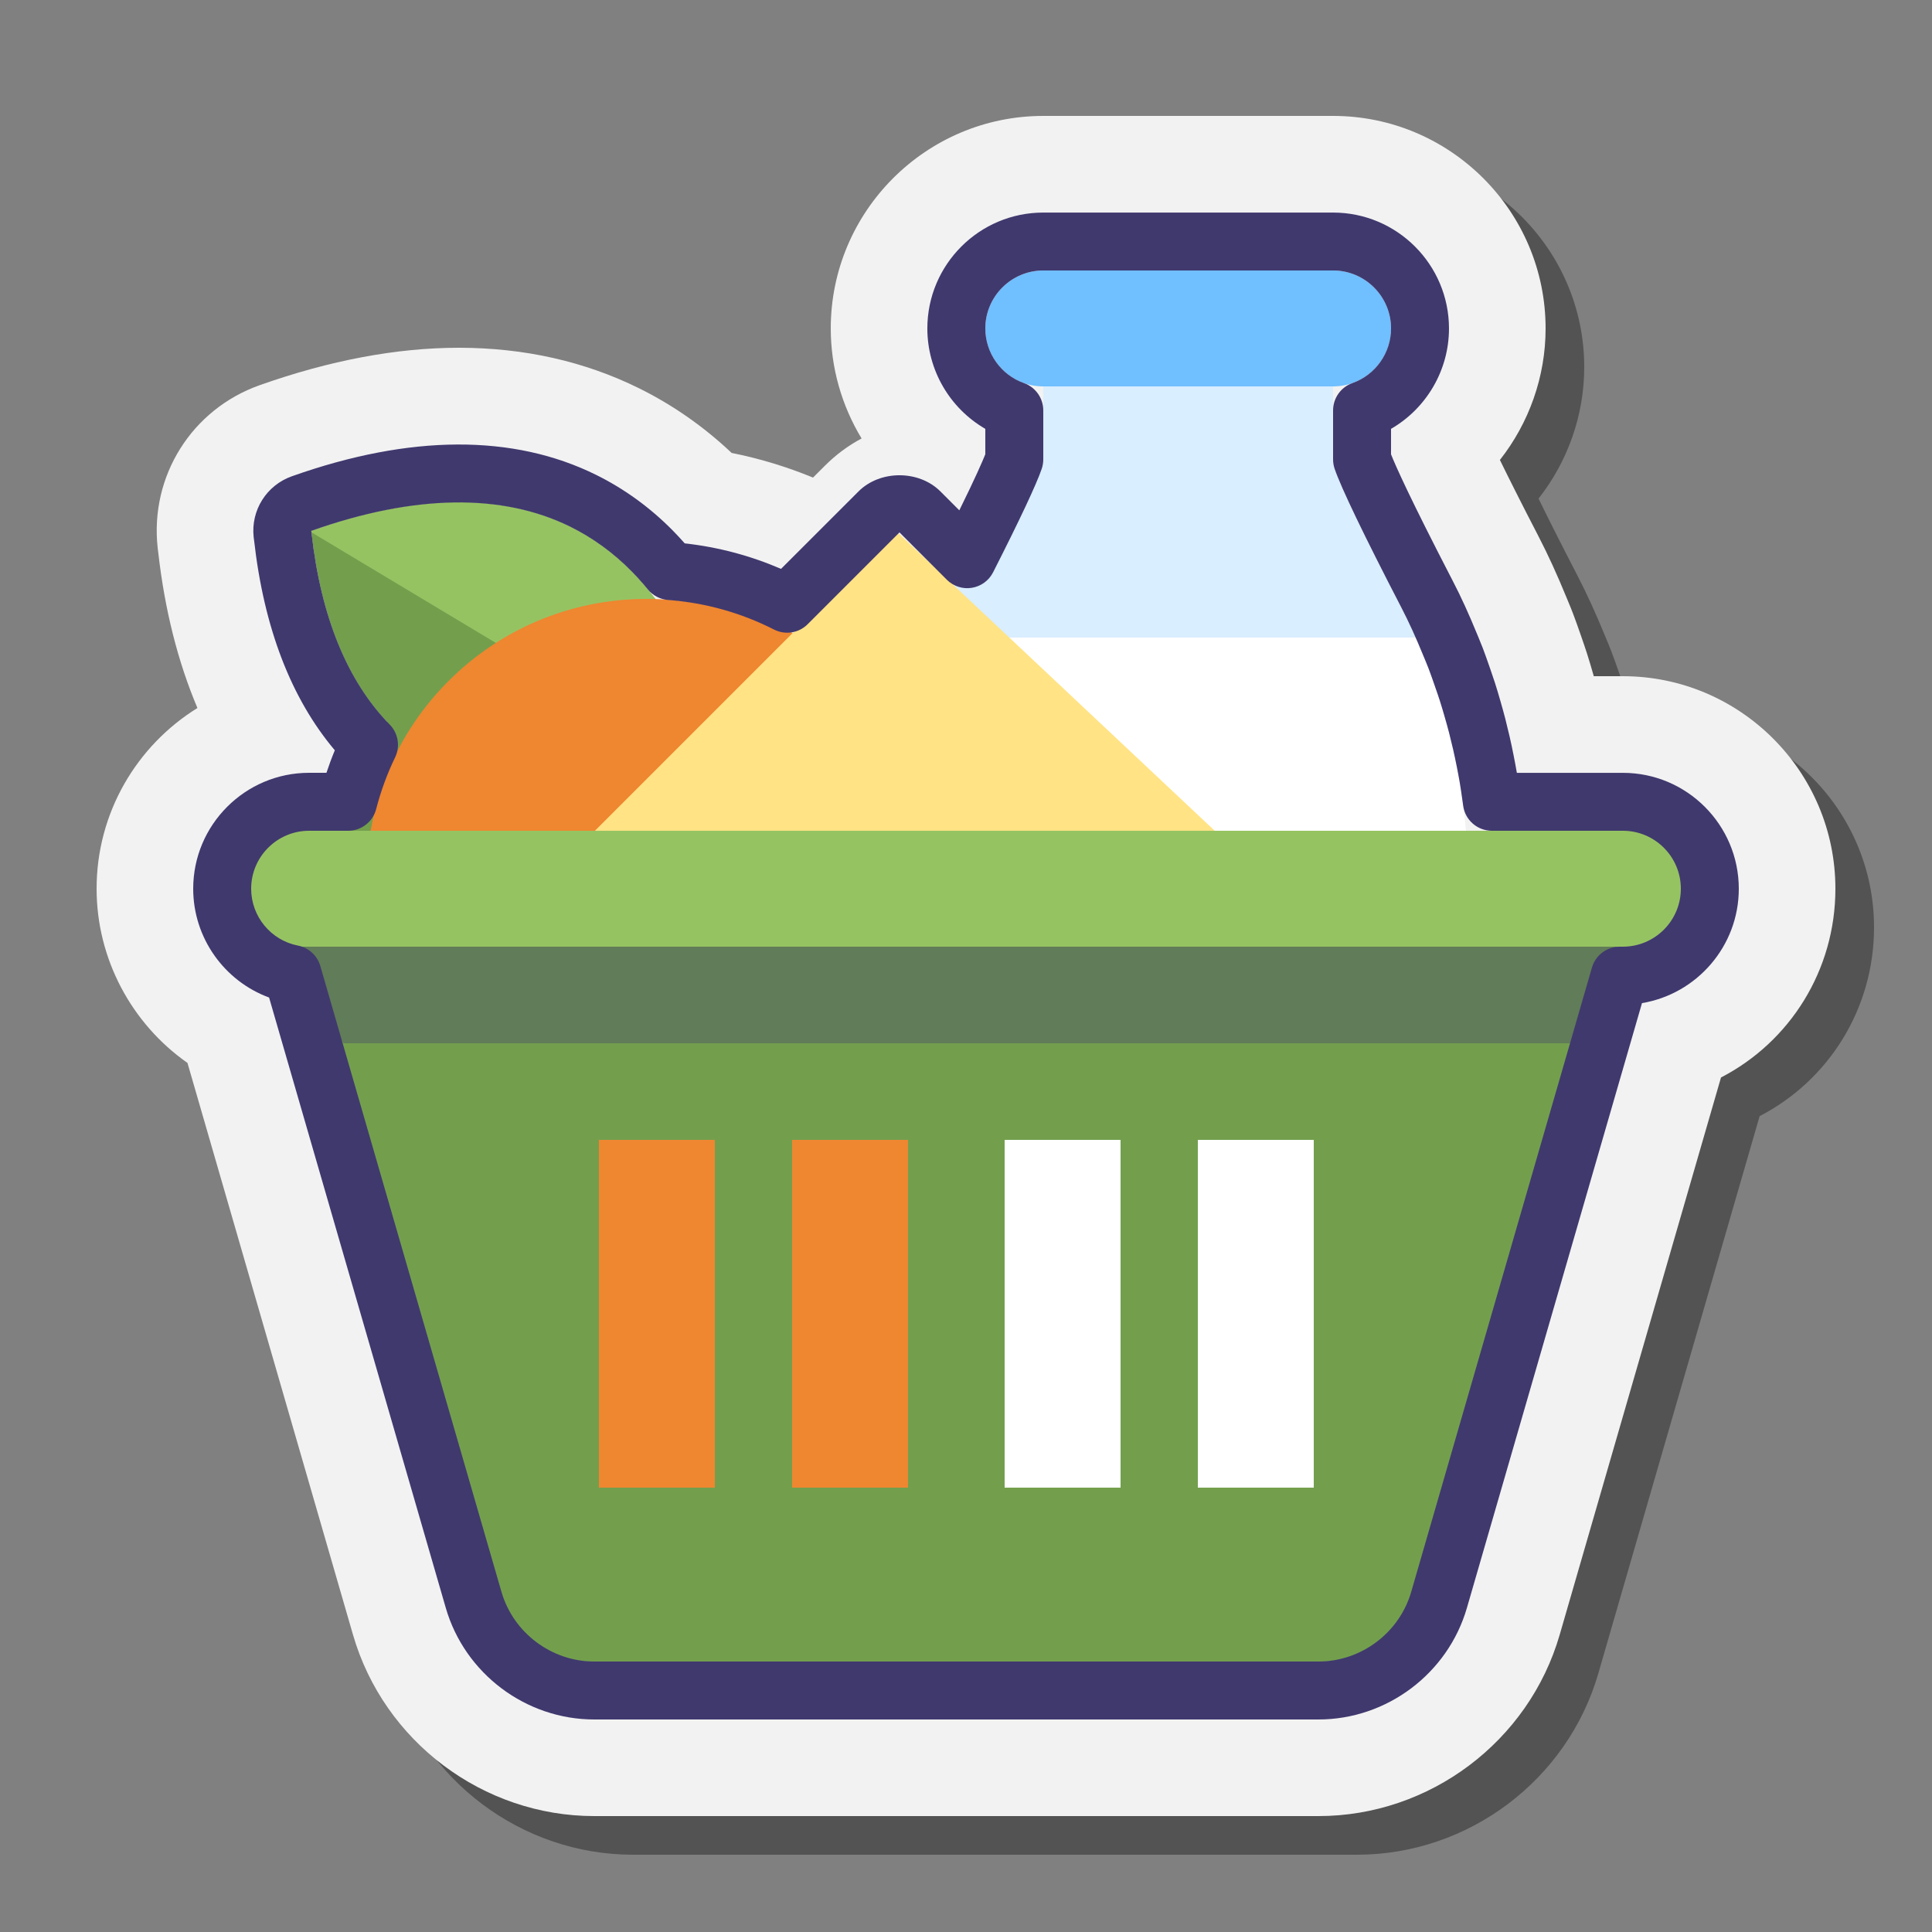 <svg xmlns="http://www.w3.org/2000/svg"  viewBox="0 0 100 100" width="100px" height="100px"><rect x="0" y="0" width="100" height="100" fill="#808080" stroke="none"/><g id="Слой_2"><path d="M86,37h-1.506c-0.007-0.024-0.013-0.047-0.02-0.071c-0.104-0.362-0.212-0.733-0.33-1.1 c-0.09-0.282-0.186-0.559-0.282-0.836l-0.037-0.107l-0.039-0.111c-0.118-0.341-0.239-0.684-0.369-1.024 c-0.086-0.225-0.177-0.446-0.269-0.666l-0.075-0.181c-0.473-1.155-0.944-2.185-1.433-3.13c-0.914-1.765-1.556-3.046-2.005-3.967 C81.14,23.894,82,21.501,82,19c0-6.065-4.935-11-11-11H56c-6.065,0-11,4.935-11,11c0,2.037,0.57,4.002,1.596,5.695 c-0.691,0.368-1.33,0.841-1.899,1.41l-0.615,0.615c-1.358-0.56-2.771-0.989-4.212-1.276c-1.439-1.36-3.049-2.485-4.795-3.348 C32.261,20.705,29.123,20,25.75,20c-3.213,0-6.682,0.652-10.309,1.937c-3.514,1.245-5.686,4.703-5.281,8.41l0.003,0.03l0.004,0.03 l0.012,0.099l0.003,0.024l0.005,0.036l0.004,0.032l0.001,0.01c0.338,2.967,1.017,5.653,2.027,8.038C9.089,40.586,7,44.054,7,48 c0,3.633,2.492,6.271,5.383,8.298l-0.331,1.927l8.218,28.39C21.87,92.141,27.005,96,32.758,96h37.484 c5.753,0,10.888-3.859,12.487-9.385l8.218-28.39l0.132-0.455C94.645,55.927,97,52.221,97,48C97,41.935,92.065,37,86,37z" opacity=".35"/><path fill="#f2f2f2" d="M84,35h-1.506c-0.007-0.024-0.013-0.047-0.02-0.071c-0.104-0.362-0.212-0.733-0.33-1.1 c-0.09-0.282-0.186-0.559-0.282-0.836l-0.037-0.107l-0.039-0.111c-0.118-0.341-0.239-0.684-0.369-1.024 c-0.086-0.225-0.177-0.446-0.269-0.666l-0.075-0.181c-0.473-1.155-0.944-2.185-1.433-3.13c-0.914-1.765-1.556-3.046-2.005-3.967 C79.14,21.894,80,19.501,80,17c0-6.065-4.935-11-11-11H54c-6.065,0-11,4.935-11,11c0,2.037,0.57,4.002,1.596,5.695 c-0.691,0.368-1.33,0.841-1.899,1.41l-0.615,0.615c-1.358-0.56-2.771-0.989-4.212-1.276c-1.439-1.36-3.049-2.485-4.795-3.348 C30.261,18.705,27.123,18,23.75,18c-3.213,0-6.682,0.652-10.309,1.937c-3.514,1.245-5.686,4.703-5.281,8.41l0.003,0.03l0.004,0.03 l0.012,0.099l0.003,0.024l0.005,0.036l0.004,0.032l0.001,0.01c0.338,2.967,1.017,5.653,2.027,8.038C7.089,38.586,5,42.054,5,46 c0,3.633,1.812,6.989,4.703,9.016l0.35,1.208l8.218,28.39C19.87,90.141,25.005,94,30.758,94h37.484 c5.753,0,10.888-3.859,12.487-9.385l8.218-28.39l0.132-0.455C92.645,53.927,95,50.221,95,46C95,39.935,90.065,35,84,35z"/><path fill="#739f4d" d="M17.074,41.473l4.021-5.553l4.787,6c0,0-2.617,2.234-2.809,2.234c-0.191,0-6.383-1.309-6.383-1.309 L17.074,41.473z"/><path fill="#739f4d" d="M37.277,39.571c0,0-1.965-18.896-21.164-12.094C18.229,47.13,37.277,39.571,37.277,39.571z"/><path fill="#96c362" d="M37.277,39.571c0,0-1.965-18.896-21.164-12.094c0.003,0.025,0.006,0.049,0.009,0.074L36.569,39.82 C37.021,39.672,37.277,39.571,37.277,39.571z"/><path fill="#d9eeff" d="M69,17H54v7c-0.239,0.957-3.274,3.831-4.915,7C46.807,35.401,47,40.736,47,45.691V81c0,2.761,2.239,5,5,5 l19-20c2.761,0,5-2.239,5-5V45.691c0-4.955-1.186-9.839-3.464-14.24C70.895,28.282,69.239,24.957,69,24V17z"/><path fill="#70bfff" d="M69,20H54c-1.657,0-3-1.343-3-3v0c0-1.657,1.343-3,3-3h15c1.657,0,3,1.343,3,3v0C72,18.657,70.657,20,69,20z"/><path fill="#fff" d="M47,45.691V61c0,2.761,2.239,5,5,5h19c2.761,0,5-2.239,5-5V45.691c0-4.382-0.931-8.706-2.721-12.691H49.721 C47.931,36.985,47,41.31,47,45.691z"/><path fill="#ef8630" d="M50.617,45.5c0,8.008-9.139,14.5-17.148,14.5s-14.5-6.492-14.5-14.5S25.461,31,33.469,31 S50.617,37.492,50.617,45.5z"/><polygon fill="#ffe385" points="45.659,63.548 27.952,45.841 46.341,27.452 65,45"/><path fill="#739f4d" d="M15,48l10.551,34.39c0.629,2.138,2.619,3.61,4.882,3.61h38.101c2.263,0,4.253-1.472,4.882-3.61L84,48H15z"/><path fill="#96c362" d="M84.5,49h-69c-1.381,0-2.5-1.119-2.5-2.5v-0.984C13,44.126,14.126,43,15.516,43h68.968 C85.874,43,87,44.126,87,45.516V46.5C87,47.881,85.881,49,84.5,49z"/><rect width="6" height="18" x="31" y="59" fill="#ef8630"/><rect width="6" height="18" x="62" y="59" fill="#fff"/><rect width="6" height="18" x="52" y="59" fill="#fff"/><rect width="6" height="18" x="41" y="59" fill="#ef8630"/><polygon fill="#40396e" points="82.03,54 84,49 15.383,49 17.764,54" opacity=".35"/><path fill="none" d="M84,42h-7.219c-0.02-0.167-0.043-0.333-0.067-0.5l-0.024-0.175c-0.046-0.335-0.094-0.669-0.151-1.001 c-0.047-0.278-0.101-0.556-0.156-0.833c-0.06-0.305-0.124-0.609-0.193-0.912c-0.067-0.292-0.137-0.584-0.212-0.874 c-0.073-0.281-0.151-0.561-0.231-0.84c-0.087-0.302-0.175-0.605-0.271-0.906c-0.071-0.222-0.148-0.442-0.224-0.662l-0.037-0.106 l-0.042-0.12c-0.095-0.274-0.19-0.547-0.294-0.818c-0.061-0.159-0.126-0.316-0.192-0.474l-0.084-0.202 c-0.402-0.982-0.788-1.828-1.181-2.586c-2.635-5.089-3.273-6.654-3.424-7.131v-2.988c1.723-0.445,3-2.013,3-3.873 c0-2.206-1.794-4-4-4H54c-2.206,0-4,1.794-4,4c0,1.86,1.277,3.428,3,3.873v2.988c-0.141,0.446-0.709,1.845-2.94,6.193 l-0.999-0.999c-0.195-0.195-0.451-0.293-0.707-0.293s-0.512,0.098-0.707,0.293l-4.408,4.408c-2.502-2.026-5.579-3.224-8.799-3.419 c-0.119-0.151-0.237-0.296-0.356-0.435c-0.218-0.255-0.446-0.504-0.678-0.739c-1.02-1.035-2.175-1.875-3.434-2.498 C28.131,25.461,26.038,25,23.75,25c-2.415,0-5.097,0.516-7.971,1.535c-0.437,0.155-0.71,0.59-0.66,1.051 c0.001,0.007,0.006,0.052,0.007,0.059c0.002,0.013,0.004,0.026,0.006,0.038c0.525,4.727,2.063,8.346,4.575,10.77 c-0.576,1.125-1.01,2.313-1.294,3.547H16c-2.206,0-4,1.794-4,4c0,2.047,1.545,3.739,3.53,3.973l9.465,32.696 C25.733,85.219,28.103,87,30.758,87h37.484c2.655,0,5.025-1.781,5.763-4.332L83.462,50H84c2.206,0,4-1.794,4-4S86.206,42,84,42z"/><path fill="#40396e" d="M68.242,89H30.758c-3.54,0-6.699-2.375-7.684-5.775l-9.146-31.593C11.604,50.776,10,48.541,10,46 c0-3.309,2.691-6,6-6h0.897c0.131-0.394,0.274-0.782,0.433-1.165c-2.263-2.682-3.668-6.334-4.18-10.877 c-0.002-0.014-0.021-0.161-0.021-0.161c-0.149-1.386,0.665-2.68,1.979-3.146c6.135-2.174,11.48-2.184,15.749-0.071 c1.461,0.723,2.797,1.693,3.973,2.887c0.207,0.21,0.411,0.431,0.611,0.657c1.727,0.192,3.397,0.635,4.985,1.321l4.009-4.008 c1.117-1.117,3.125-1.117,4.242,0l0.977,0.977c0.842-1.709,1.197-2.531,1.345-2.901v-1.316c-1.83-1.059-3-3.031-3-5.195 c0-3.309,2.691-6,6-6h15c3.309,0,6,2.691,6,6c0,2.164-1.17,4.137-3,5.195v1.317c0.229,0.579,0.954,2.223,3.199,6.56 c0.425,0.818,0.823,1.69,1.255,2.744l0.079,0.19c0.093,0.224,0.156,0.378,0.215,0.533c0.104,0.272,0.202,0.551,0.299,0.829 l0.097,0.277c0.081,0.233,0.161,0.466,0.237,0.702c0.104,0.32,0.196,0.644,0.289,0.965c0.084,0.292,0.167,0.59,0.245,0.89 c0.08,0.314,0.153,0.621,0.225,0.929c0.074,0.323,0.142,0.646,0.206,0.971c0.059,0.297,0.115,0.592,0.165,0.887 c0.001,0.004,0.002,0.007,0.002,0.011H84c3.309,0,6,2.691,6,6c0,2.972-2.172,5.445-5.011,5.919l-9.063,31.306 C74.941,86.625,71.782,89,68.242,89z M16,43c-1.654,0-3,1.346-3,3c0,1.433,1.02,2.671,2.426,2.944 c0.552,0.107,0.997,0.516,1.153,1.056l9.376,32.391C26.57,84.516,28.546,86,30.758,86h37.484c2.212,0,4.188-1.484,4.803-3.609 l9.353-32.308C82.583,49.441,83.17,49,83.838,49H84c1.654,0,3-1.346,3-3s-1.346-3-3-3h-6.781c-0.757,0-1.395-0.563-1.488-1.313 l-0.031-0.218c-0.045-0.331-0.091-0.654-0.146-0.977c-0.046-0.271-0.099-0.538-0.151-0.808c-0.059-0.294-0.12-0.589-0.187-0.881 c-0.065-0.284-0.135-0.569-0.207-0.854c-0.068-0.265-0.144-0.535-0.222-0.806c-0.085-0.296-0.17-0.588-0.263-0.878 c-0.067-0.212-0.142-0.423-0.215-0.633l-0.08-0.233c-0.103-0.292-0.188-0.541-0.283-0.788c-0.051-0.132-0.104-0.26-0.156-0.388 l-0.109-0.262c-0.399-0.978-0.763-1.772-1.145-2.51c-1.928-3.722-3.122-6.206-3.456-7.186C69.027,24.11,69,23.947,69,23.782 v-2.539c0-0.635,0.4-1.201,0.999-1.414C71.195,19.405,72,18.268,72,17c0-1.654-1.346-3-3-3H54c-1.654,0-3,1.346-3,3 c0,1.268,0.805,2.405,2.001,2.829C53.6,20.042,54,20.608,54,21.243v2.539c0,0.165-0.027,0.329-0.081,0.485 c-0.274,0.804-1.145,2.656-2.517,5.356c-0.217,0.428-0.627,0.727-1.102,0.802c-0.47,0.079-0.957-0.081-1.296-0.421l-2.447-2.447 l-4.753,4.753c-0.459,0.46-1.161,0.569-1.74,0.276c-1.715-0.872-3.56-1.388-5.483-1.531c-0.411-0.031-0.792-0.23-1.052-0.55 l-0.203-0.244c-0.205-0.239-0.416-0.471-0.632-0.688c-0.941-0.956-2.006-1.731-3.166-2.305c-3.534-1.749-8.079-1.681-13.416,0.209 c0.002,0.02,0.011,0.09,0.013,0.109c0.485,4.329,1.846,7.666,4.046,9.917c0.442,0.452,0.554,1.133,0.278,1.702 c-0.412,0.851-0.74,1.749-0.978,2.668C19.302,42.537,18.704,43,18.02,43H16z"/></g></svg>